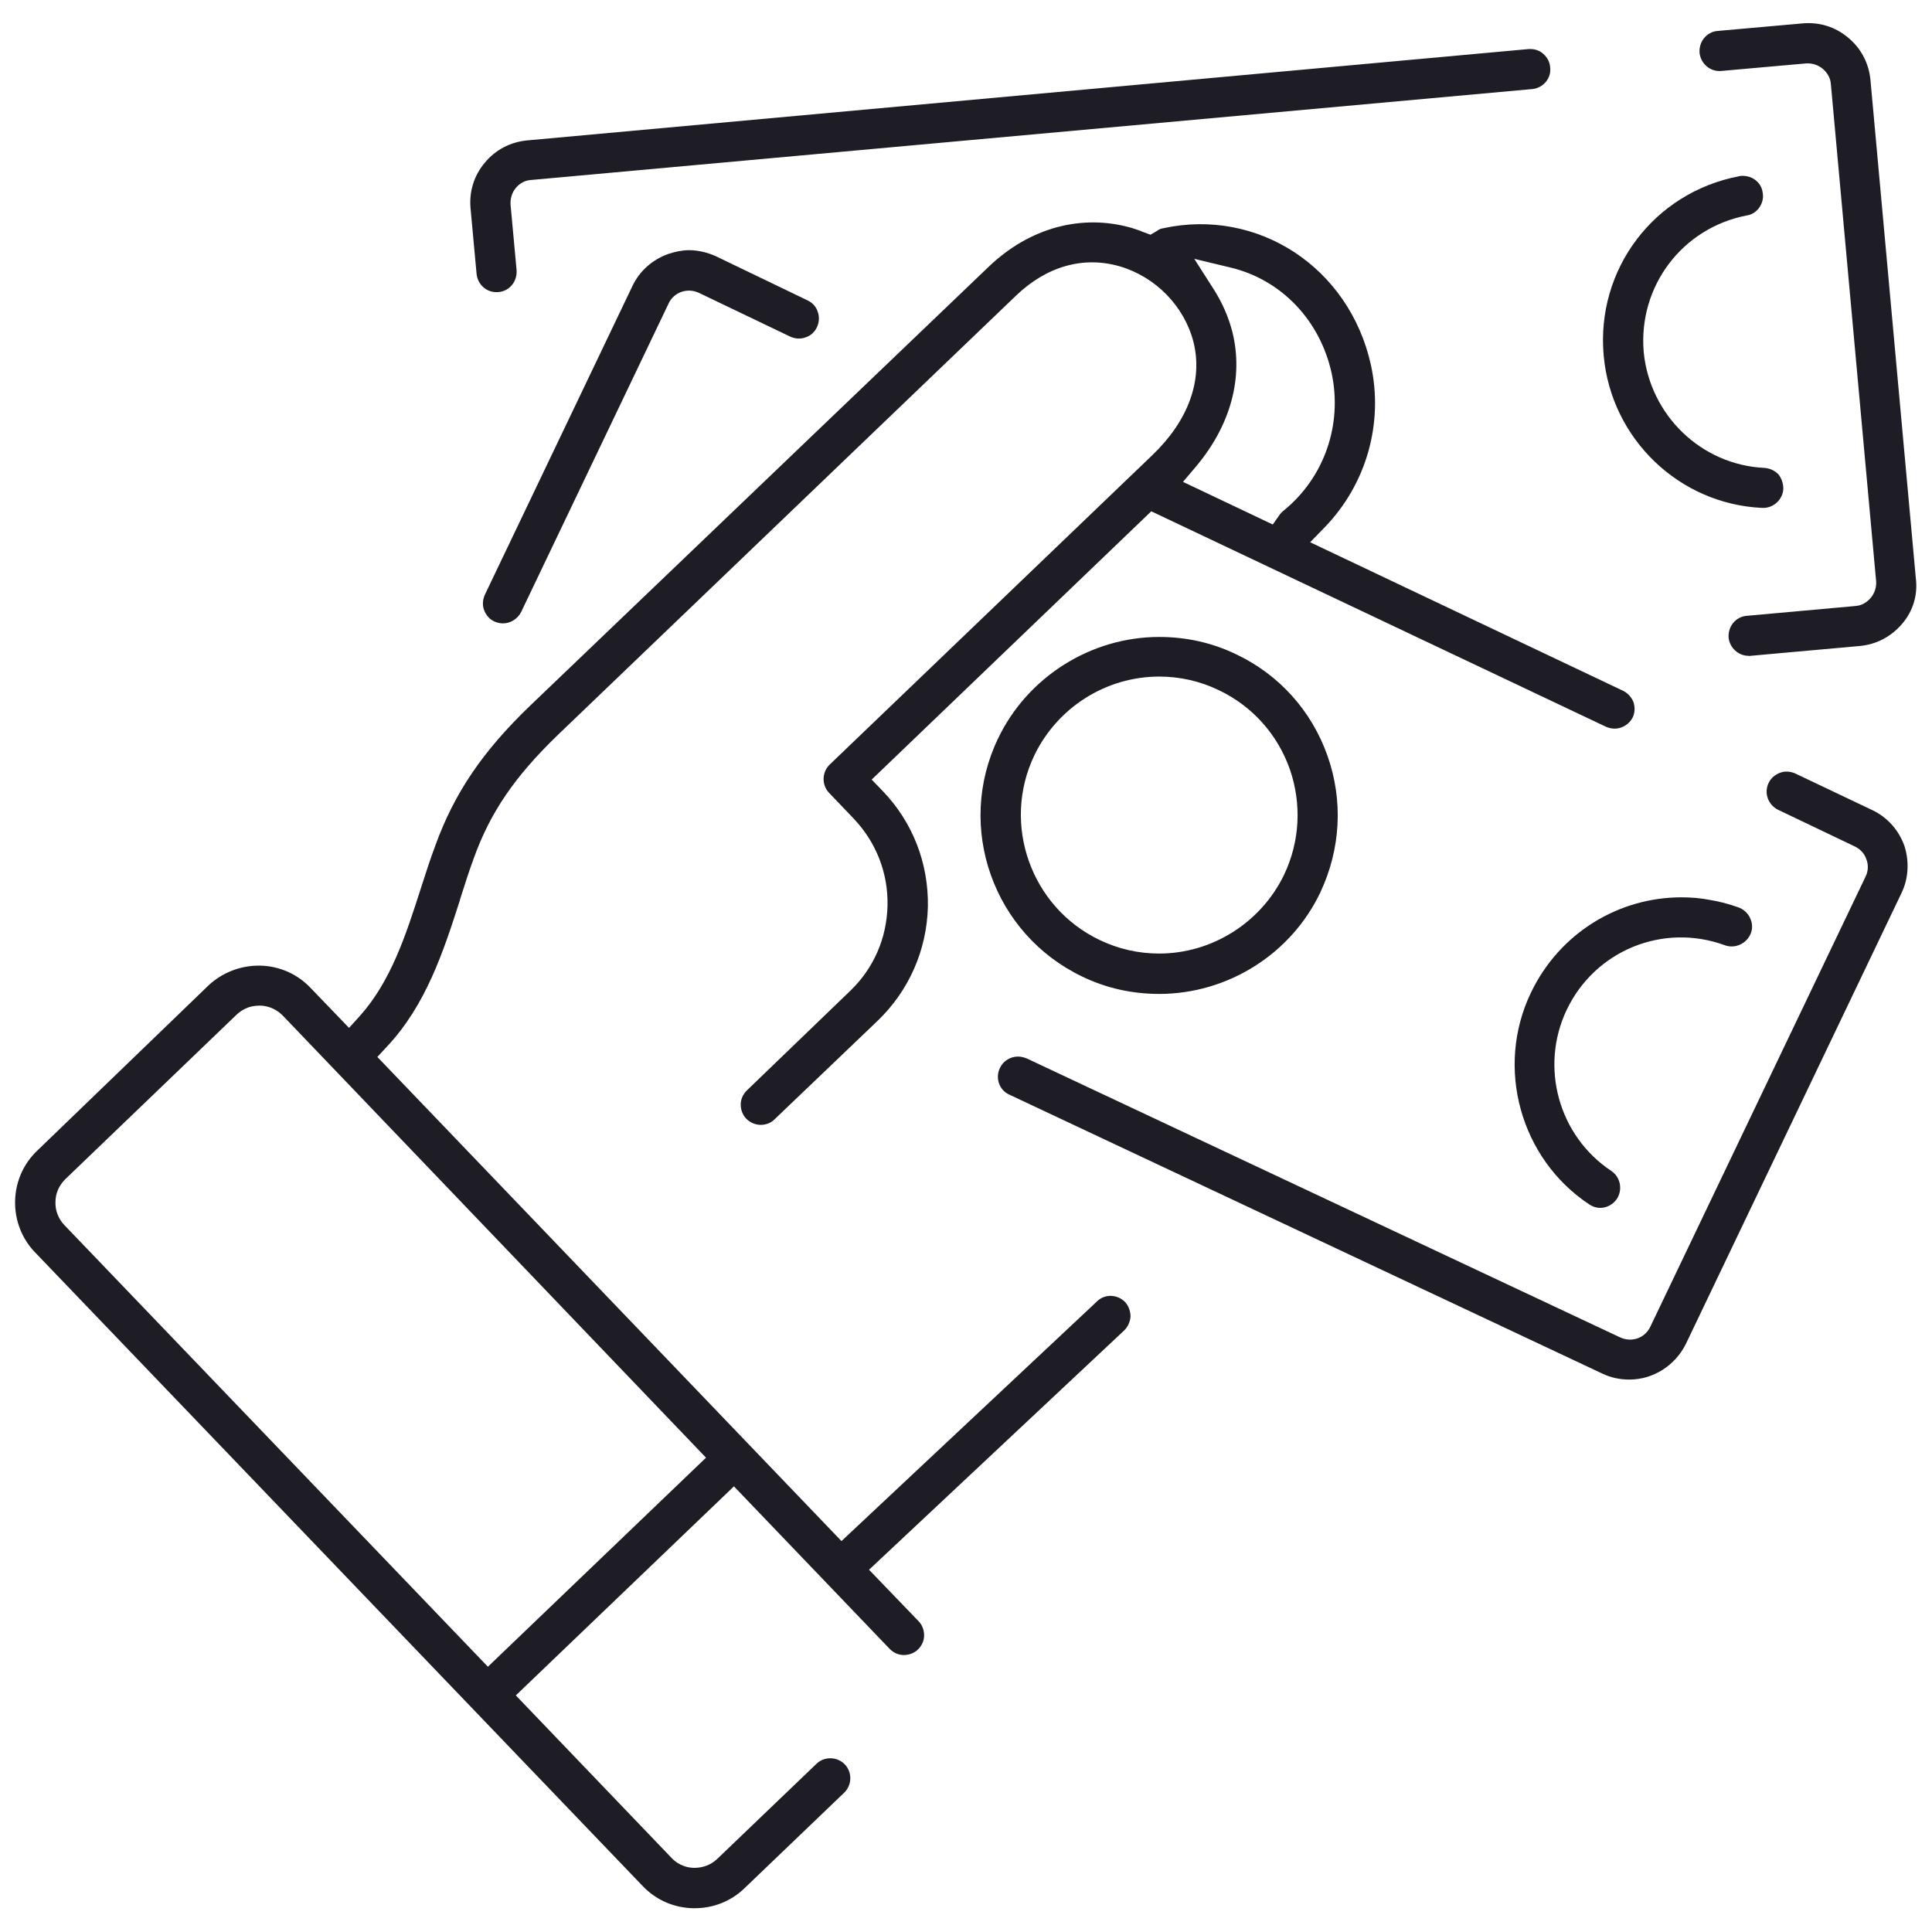 <svg id="Layer_1" xmlns="http://www.w3.org/2000/svg" width="512" height="512" viewBox="0 0 512 512"><style>.st0{fill:#1e1d25}</style><path class="st0" d="M432.9 186.1c-.5-1.3-1.5-2.4-2.7-3l-83-39.4 3.9-4c11-11.4 15.6-27.5 12.2-43-5.7-25.8-29.9-41.7-55.1-36.2-.6.1-1.1.3-1.6.7l-1.7 1-1.9-.7c-1.2-.5-2.2-.8-3.1-1.1-13.2-3.8-27.1-.1-38 10.4L140.5 187c-12.6 12.1-20.1 23.2-25.1 37-1.4 3.7-2.6 7.5-3.8 11.2-4.1 12.8-8 24.8-16.2 34l-2.9 3.2-10.2-10.6c-3.5-3.7-8.3-5.8-13.4-5.9h-.3c-5 0-9.8 1.9-13.4 5.3L9.9 304.9c-3.7 3.5-5.8 8.3-5.9 13.4s1.8 10 5.3 13.6l161 167.9c3.5 3.7 8.3 5.8 13.4 5.9h.4c5 0 9.7-1.9 13.2-5.3l26.4-25.3c2.1-2 2.2-5.4.2-7.5s-5.4-2.2-7.5-.2L190 492.7c-1.6 1.5-3.7 2.3-6 2.3-1.4 0-3.9-.4-6-2.6l-41.3-43.1 57.8-55.4 41.3 43.1c1 1 2.3 1.6 3.7 1.6s2.8-.5 3.8-1.5 1.6-2.3 1.6-3.7c0-1.4-.5-2.8-1.5-3.8L230.3 416l67.6-63.4c1-1 1.6-2.3 1.7-3.7 0-1.4-.5-2.8-1.4-3.8-2-2.1-5.4-2.3-7.5-.2L223 408.4 100 280.1l2.6-2.8c10.3-11 14.9-25.1 19.3-38.8v-.1c1.2-3.7 2.3-7.3 3.6-10.8 4.4-12.3 10.9-21.8 22.4-32.9L269.2 78.4c8.2-7.9 18-10.6 27.6-7.8 9.5 2.8 17.1 10.6 19.5 20.1 2.5 10.1-1.4 20.8-10.9 29.9l-85.5 82c-2.1 2-2.2 5.4-.2 7.5l6.5 6.8c6 6.3 9.2 14.5 9 23.1-.2 8.7-3.7 16.7-10 22.7L197.9 289c-1 1-1.6 2.3-1.6 3.7 0 1.4.5 2.8 1.5 3.8s2.4 1.6 3.8 1.6 2.7-.5 3.7-1.5l27.3-26.1c8.3-8 13-18.7 13.3-30.2.2-11.5-4-22.4-12-30.7l-2.9-3 74.1-71.1 120.5 57.1c.7.3 1.5.5 2.3.5 2 0 3.9-1.2 4.8-3 .6-1.3.6-2.7.2-4zM187.1 386.3l-57.8 55.4L17 324.6c-1.5-1.6-2.4-3.8-2.3-6.1 0-2.3 1-4.4 2.6-6l45.5-43.7c1.1-1 3-2.3 5.9-2.3h.2c1.3 0 3.8.4 6 2.6l112.2 117.2zm153.1-251c-.4.3-.7.6-1 1l-1.9 2.7-23.8-11.3 3.4-4c9.2-10.9 12.7-23.6 9.7-35.7-1-3.9-2.6-7.6-4.8-11.1l-5.3-8.3 9.6 2.3c13.4 3.2 23.7 13.9 26.8 28 2.9 13.6-1.9 27.6-12.7 36.4zM406.1 23.6L140.7 47.7c-1.6.1-3 .9-4 2.1-1 1.2-1.5 2.8-1.4 4.4l1.6 17.4c.1 1.4-.3 2.8-1.2 3.9s-2.2 1.8-3.6 1.9c-3 .3-5.5-1.9-5.8-4.8l-1.6-17.4c-.4-4.4.9-8.7 3.8-12.1 2.8-3.4 6.8-5.5 11.3-5.9L405.1 13h.5c1.2 0 2.4.4 3.3 1.2 1.1.9 1.8 2.2 1.9 3.6.4 2.9-1.8 5.5-4.7 5.8zM504.1 165.3c-2.9 3.4-6.8 5.5-11.3 5.9l-28.9 2.6c-.2 0-.3.1-.5 0-2.7 0-5-2.1-5.3-4.8-.1-1.4.3-2.8 1.2-3.9.9-1.1 2.2-1.8 3.6-1.9l28.8-2.6c1.6-.1 3-.9 4.1-2.2 1-1.2 1.5-2.8 1.4-4.3l-12-131.8c-.1-1.6-.9-3-2.2-4.1-1.1-.9-2.5-1.4-3.8-1.4h-.5l-22.5 2c-2.9.3-5.5-1.9-5.8-4.8-.1-1.4.3-2.8 1.2-3.9.9-1.1 2.2-1.8 3.6-1.9l22.5-2c4.4-.4 8.7.9 12.1 3.8 3.4 2.8 5.5 6.8 5.9 11.3l12 131.8c.6 4.5-.7 8.8-3.6 12.2z"/><path class="st0" d="M472.6 129.5c-.1 2.8-2.5 5.1-5.3 5.1h-.3c-22-1-40-18.3-42-40.3-2.1-22.9 13.3-43.3 35.9-47.6.3-.1.7-.1 1-.1 1 0 2.1.3 3 .9 1.2.8 2 2 2.2 3.4.3 1.4 0 2.8-.8 4s-2 2-3.4 2.2c-17.1 3.3-28.8 18.8-27.3 36.2.8 8.3 4.6 15.8 10.3 21.3 5.7 5.5 13.3 9 21.7 9.4 1.4.1 2.7.7 3.7 1.7.8 1 1.3 2.4 1.3 3.8zM216.5 86.7c-.6 1.3-1.7 2.3-3 2.7-1.3.5-2.8.4-4.1-.2l-24.2-11.6c-3-1.4-6.6-.2-8 2.8l-39.1 81.8c-.9 1.8-2.8 3-4.8 3-.8 0-1.6-.2-2.3-.5-1.3-.6-2.2-1.7-2.7-3s-.4-2.8.2-4.1l39.1-81.8c1.9-4 5.3-7 9.5-8.5 1.8-.6 3.7-1 5.5-1 2.4 0 4.9.6 7.1 1.6L214 79.6c1.3.6 2.3 1.7 2.7 3 .5 1.4.4 2.8-.2 4.1zM503.9 236.7l-57.1 119.4c-2.8 5.7-8.6 9.5-15 9.5-2.5 0-4.9-.5-7.2-1.6l-157.1-73.9c-2.7-1.2-3.8-4.4-2.5-7.1.9-1.9 2.8-3 4.8-3 .8 0 1.5.2 2.3.5l157.2 73.9c1.5.7 3.1.8 4.6.3s2.7-1.6 3.4-3l57.1-119.4c.7-1.4.8-3.1.2-4.6-.5-1.5-1.6-2.7-3.1-3.4l-20.3-9.7c-2.6-1.3-3.8-4.4-2.5-7.1.6-1.3 1.7-2.2 3-2.7s2.8-.4 4.1.2l20.4 9.7c4 1.9 7 5.3 8.5 9.5 1.3 4.1 1.1 8.6-.8 12.5z"/><path class="st0" d="M351.8 200.3c-4.2-11.9-12.8-21.5-24.2-26.9-6.4-3.1-13.3-4.6-20.4-4.6-18.1 0-34.9 10.6-42.7 26.9-11.3 23.5-1.3 51.8 22.3 63.1 6.4 3.1 13.3 4.6 20.4 4.6 18.1 0 34.9-10.5 42.7-26.9 5.4-11.5 6.1-24.3 1.9-36.2zm-11.5 31.5c-6.1 12.7-19.1 20.9-33.1 20.9-5.5 0-10.8-1.2-15.8-3.6-18.2-8.7-26-30.7-17.3-48.9 6.1-12.7 19-20.9 33.1-20.9 5.5 0 10.8 1.2 15.8 3.6 8.8 4.2 15.5 11.6 18.8 20.9 3.2 9.2 2.7 19.2-1.5 28zM464 247.3c-.5 1.3-1.5 2.4-2.8 3s-2.7.7-4.1.2c-16.4-6-34.4 1.4-41.9 17.1-7.2 15.1-2.2 33.4 11.8 42.7 2.4 1.6 3.1 4.9 1.5 7.4-1 1.5-2.7 2.4-4.4 2.4-1 0-2-.3-2.9-.9-18.3-12.1-25-36.3-15.5-56.1 7.6-15.9 23.3-25.3 39.9-25.3 2.5 0 5.1.2 7.6.7 2.5.4 5.1 1.1 7.6 2 1.3.5 2.4 1.5 3 2.8.6 1.3.7 2.7.2 4z"/></svg>